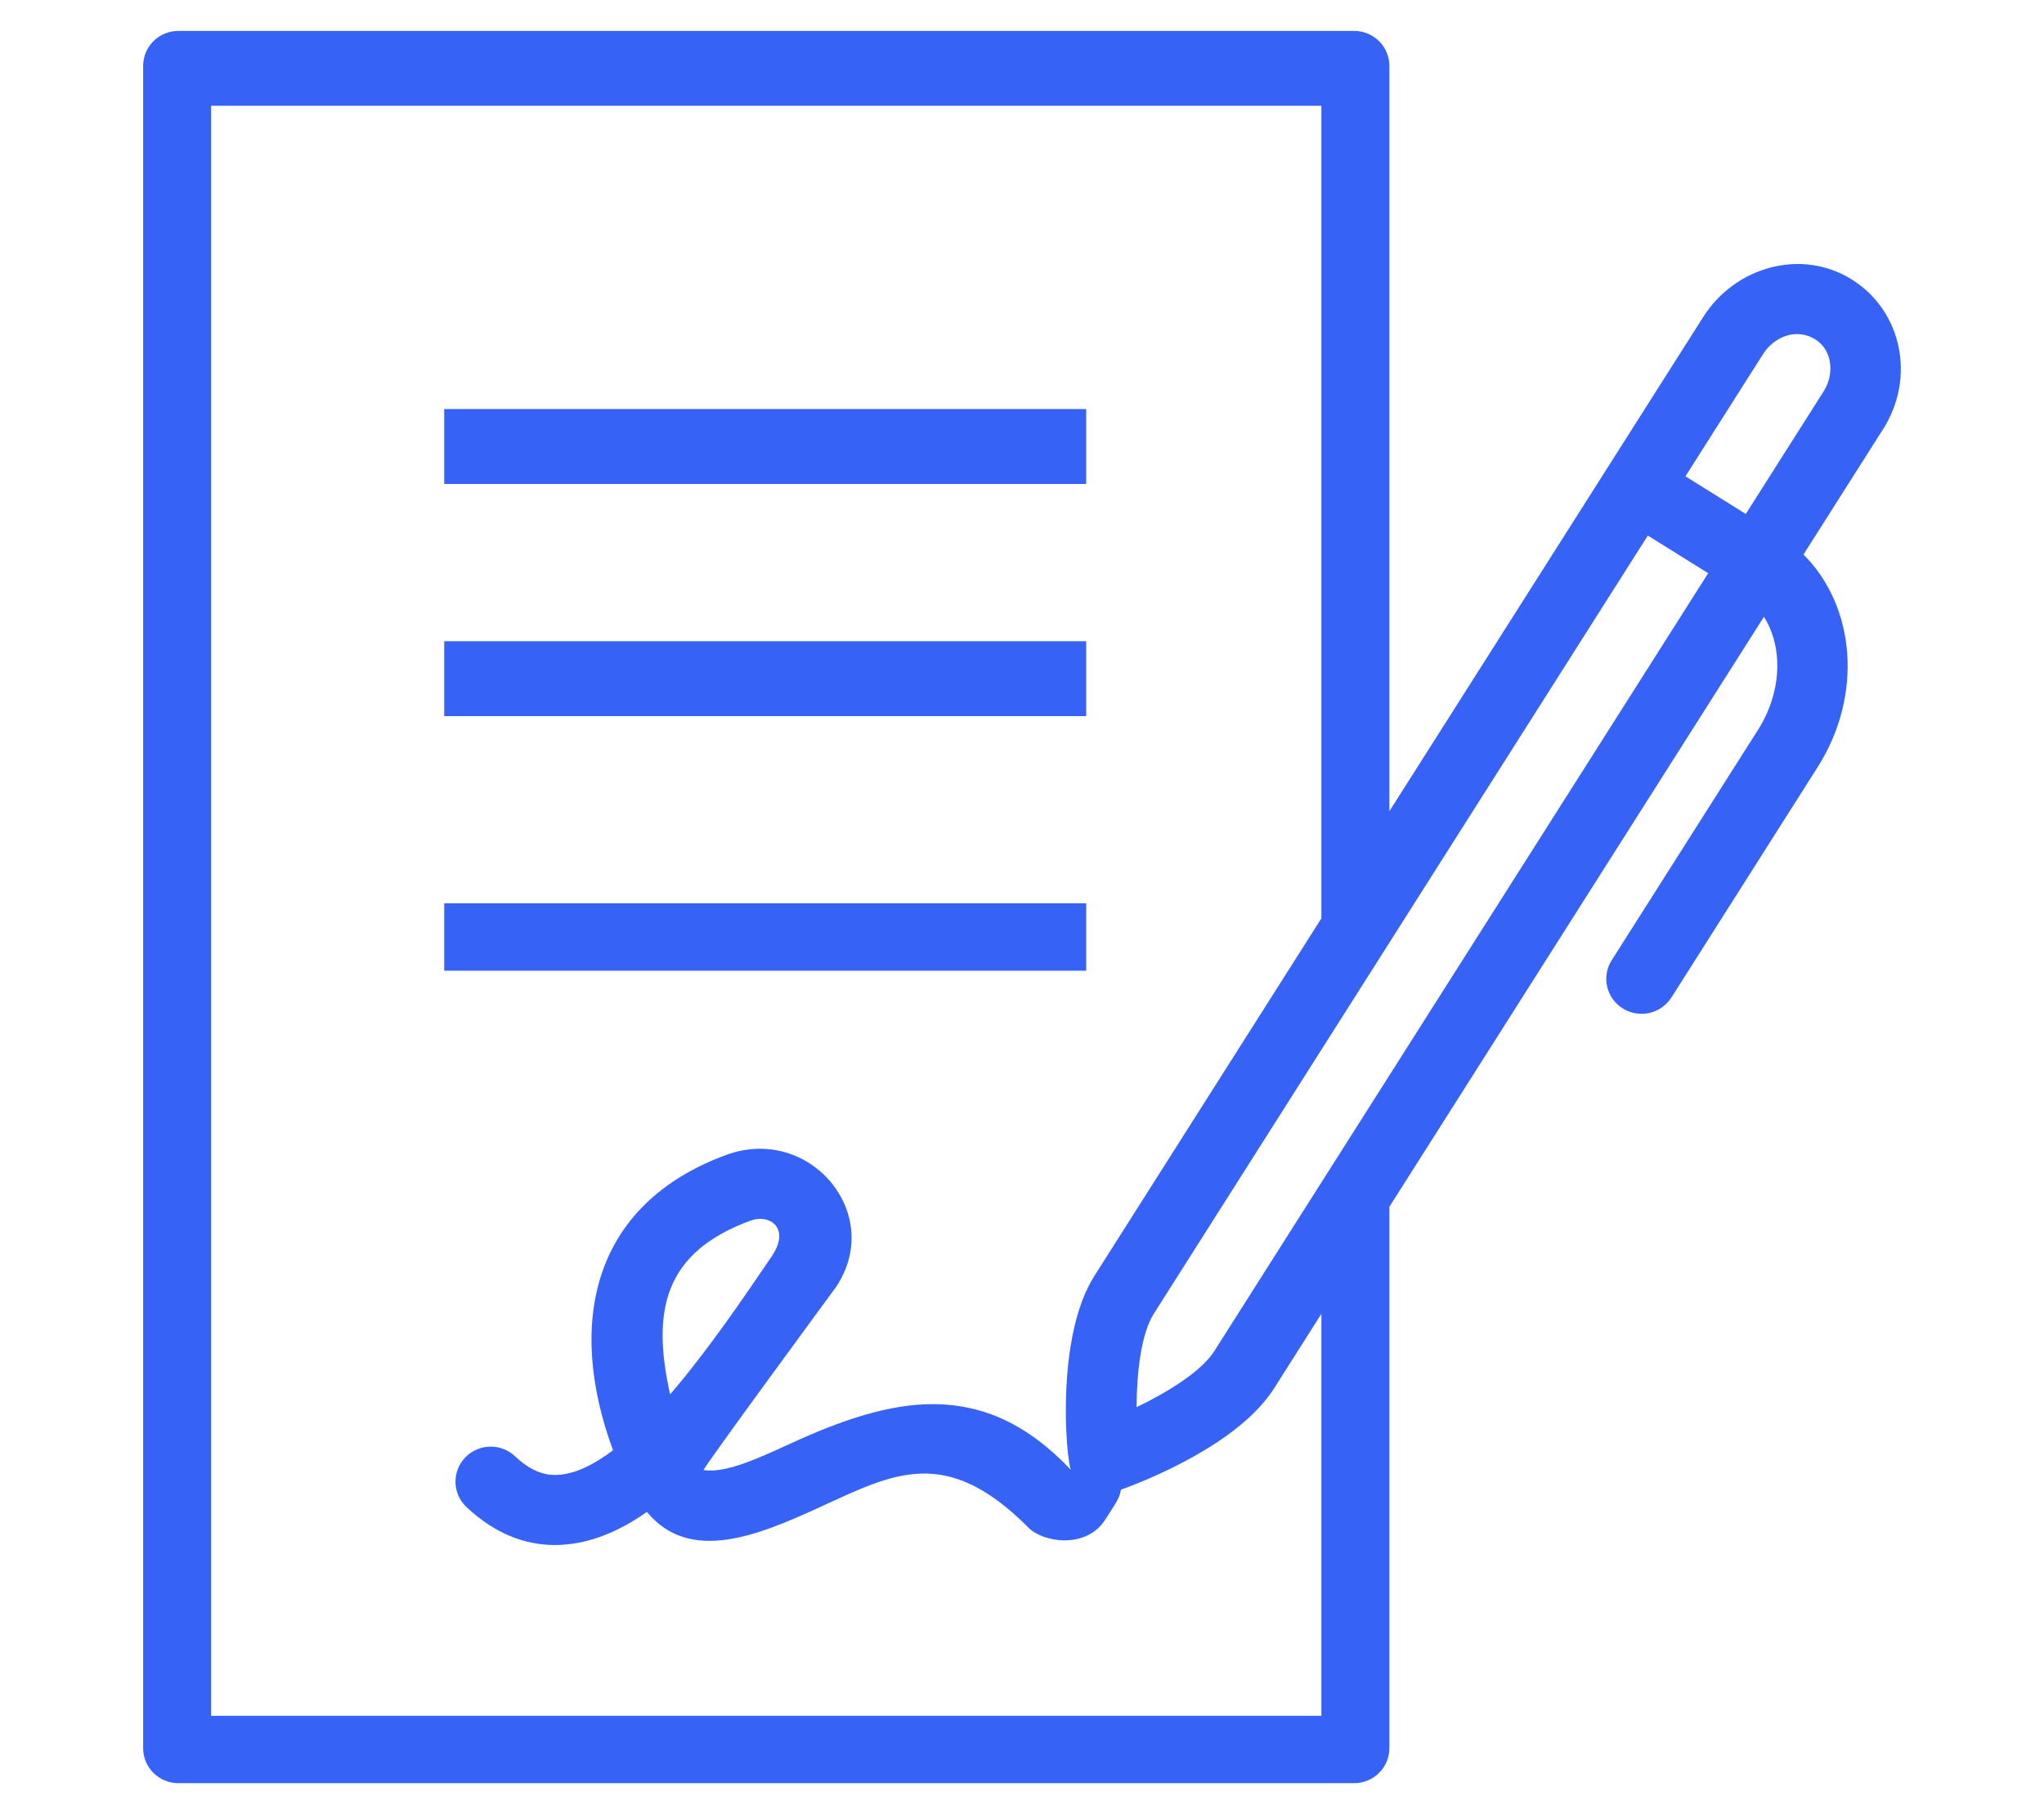 <svg width="89" height="79" viewBox="0 0 89 79" fill="none" xmlns="http://www.w3.org/2000/svg">
<path d="M47.295 21.075H19.342V17.814H47.295V21.075Z" fill="#3762F6"/>
<path d="M47.295 42.272H19.342V39.337H47.295V42.272Z" fill="#3762F6"/>
<path d="M47.295 31.185H19.342V27.924H47.295V31.185Z" fill="#3762F6"/>
<path d="M79.396 17.058L76.015 22.383L73.388 20.742L76.769 15.417C77.234 14.685 78.192 14.256 79.044 14.781C79.755 15.225 79.912 16.245 79.396 17.058ZM52.876 58.834C52.314 59.718 50.864 60.618 49.489 61.28C49.496 59.764 49.686 58.078 50.249 57.194L71.75 23.322L74.378 24.962L52.876 58.834ZM29.178 60.723C28.368 57.095 28.896 54.54 32.687 53.154C33.497 52.85 34.458 53.473 33.582 54.742C32.345 56.562 30.79 58.851 29.178 60.723ZM46.628 64.01C42.773 59.921 38.818 60.849 34.411 62.868C32.964 63.53 31.596 64.166 30.635 64.019C30.583 63.964 36.384 56.072 36.384 56.072C38.556 52.882 35.263 48.963 31.622 50.294C25.803 52.433 24.645 57.598 26.692 63.155C25.906 63.752 25.137 64.143 24.416 64.218C23.972 64.267 23.292 64.235 22.427 63.419C21.812 62.839 20.842 62.862 20.256 63.472C19.671 64.081 19.694 65.047 20.309 65.627C21.539 66.788 23.041 67.446 24.748 67.248C25.926 67.124 27.067 66.612 28.169 65.842C30.039 68.111 33.025 66.857 35.697 65.634C38.893 64.173 41.175 62.898 44.786 66.531C45.42 67.168 47.259 67.463 48.098 66.217C48.594 65.435 48.74 65.272 48.809 64.874C49.844 64.499 53.922 62.907 55.478 60.458L57.536 57.214V74.719H9.193V4.607H57.536V39.992L47.648 55.57C45.965 58.22 46.413 63.459 46.628 64.01ZM60.496 35.329V2.869C60.496 2.027 59.809 1.346 58.96 1.346H7.77C6.921 1.346 6.233 2.027 6.233 2.869V76.131C6.233 76.972 6.921 77.654 7.77 77.654H58.96C59.809 77.654 60.496 76.972 60.496 76.131V52.554L76.805 26.86C77.643 28.184 77.594 30.134 76.545 31.788L70.178 41.815C69.724 42.526 69.941 43.465 70.658 43.915C71.379 44.364 72.325 44.15 72.779 43.436L79.143 33.408C81.129 30.284 80.797 26.417 78.528 24.147L81.998 18.681C83.415 16.448 82.823 13.542 80.629 12.169C78.429 10.799 75.553 11.615 74.167 13.796L60.496 35.329Z" fill="#3762F6"/>
</svg>
